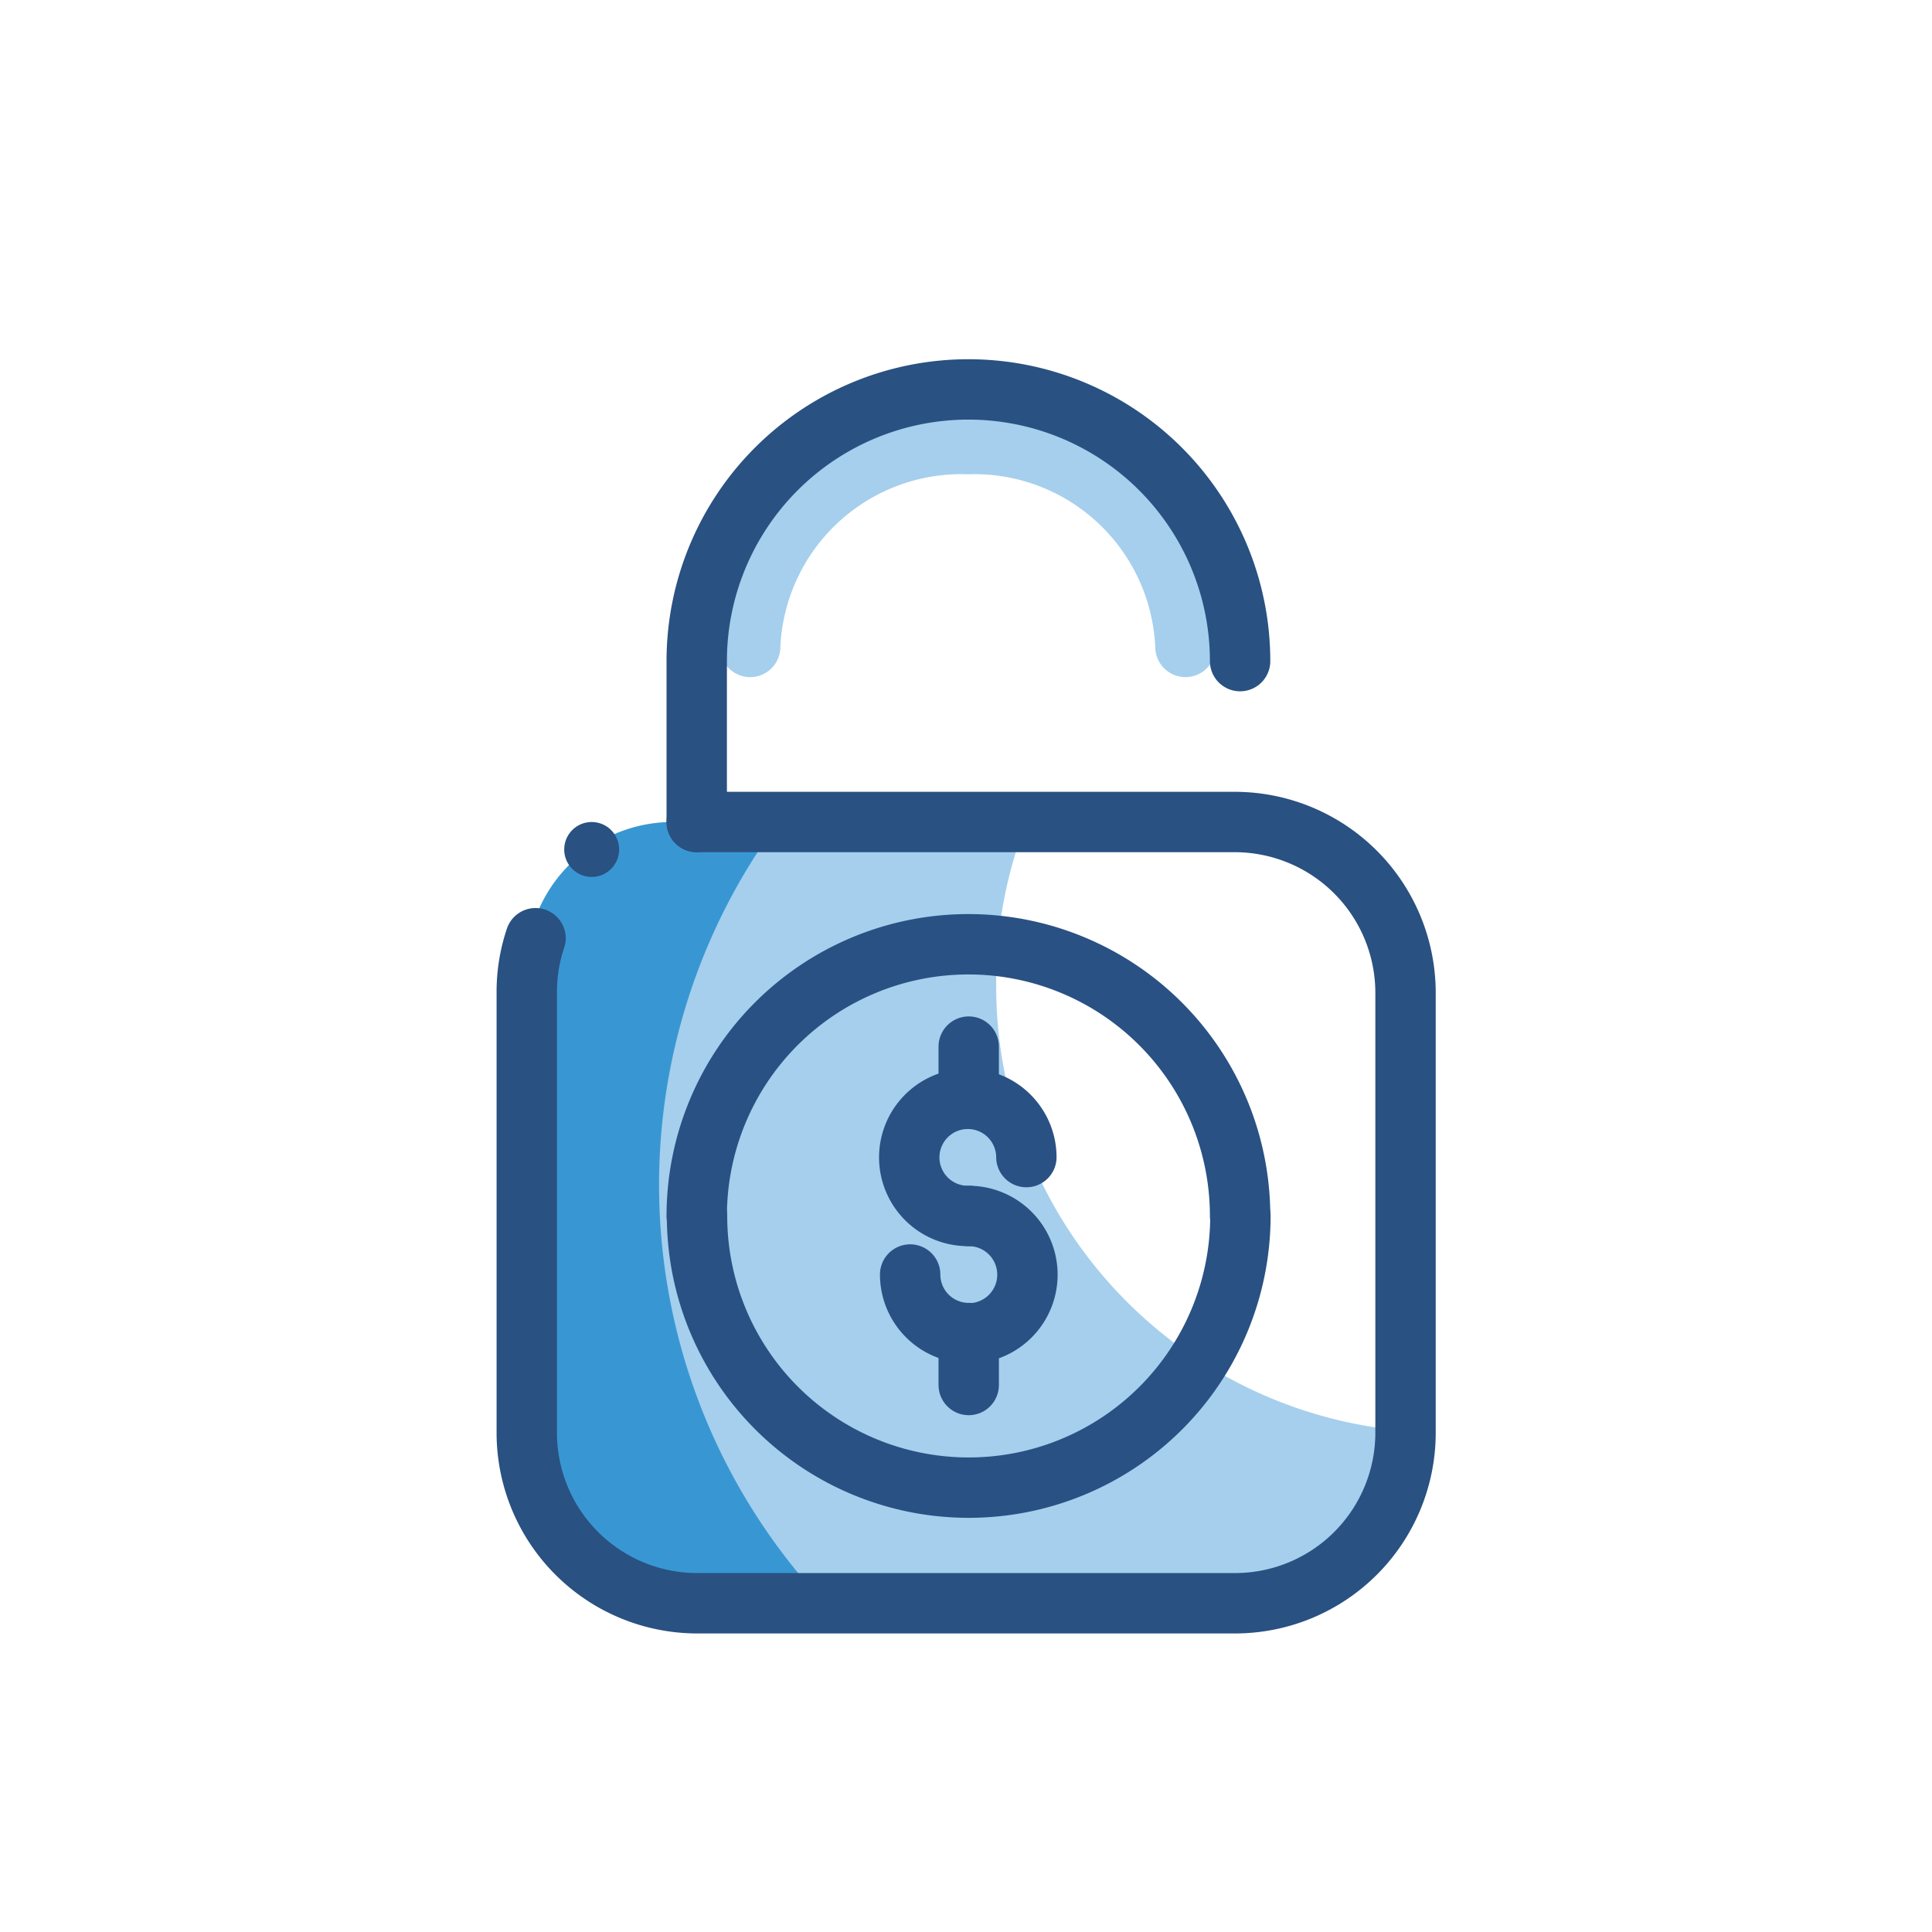 <svg id="Layer_1" data-name="Layer 1" xmlns="http://www.w3.org/2000/svg" viewBox="0 0 64 64"><defs><style>.cls-1{fill:#3897d3;}.cls-2{fill:#a5cfed;}.cls-3,.cls-4,.cls-6{fill:none;stroke-linecap:round;stroke-linejoin:round;stroke-width:2px;}.cls-3{stroke:#a5cfed;}.cls-4{stroke:#295181;}.cls-5{fill:#295181;}.cls-6{stroke:#295183;}</style></defs><title>Money lock</title><path class="cls-1" d="M22.28,27.23h2.37a4.84,4.84,0,0,1,4.84,4.84v21a0,0,0,0,1,0,0H22.28a4.84,4.84,0,0,1-4.84-4.84V32.07a4.84,4.84,0,0,1,4.84-4.84Z"/><path class="cls-2" d="M46.55,47.4v.08a5.65,5.65,0,0,1-5.64,5.63H27.32a20.24,20.24,0,0,1-1.53-25.88H34a14.62,14.62,0,0,0-1,5.44A14.78,14.78,0,0,0,46.55,47.4Z"/><path class="cls-3" d="M24.85,21.43a7,7,0,0,1,7.21-6.72h0a7,7,0,0,1,7.21,6.72"/><path class="cls-4" d="M17.74,31.08a5.56,5.56,0,0,0-.29,1.79V47.48a5.65,5.65,0,0,0,5.63,5.63H40.92a5.65,5.65,0,0,0,5.64-5.63V32.87a5.66,5.66,0,0,0-5.64-5.64H23.08"/><path class="cls-4" d="M23.08,27.23V21.9a9,9,0,0,1,9-9h0a9,9,0,0,1,9,9"/><circle class="cls-5" cx="19.6" cy="28.14" r="0.91"/><path class="cls-6" d="M23.08,40.28a9,9,0,1,1,18,0"/><path class="cls-6" d="M41.09,40.28a9,9,0,1,1-18,0"/><path class="cls-6" d="M32.09,40.28A1.94,1.94,0,1,1,34,38.33"/><path class="cls-6" d="M32.09,44.16a1.94,1.94,0,0,1-1.94-1.94"/><path class="cls-6" d="M32.09,40.28a1.94,1.94,0,1,1,0,3.89"/><line class="cls-6" x1="32.09" y1="36.39" x2="32.09" y2="34.67"/><line class="cls-6" x1="32.09" y1="45.88" x2="32.09" y2="44.16"/></svg>